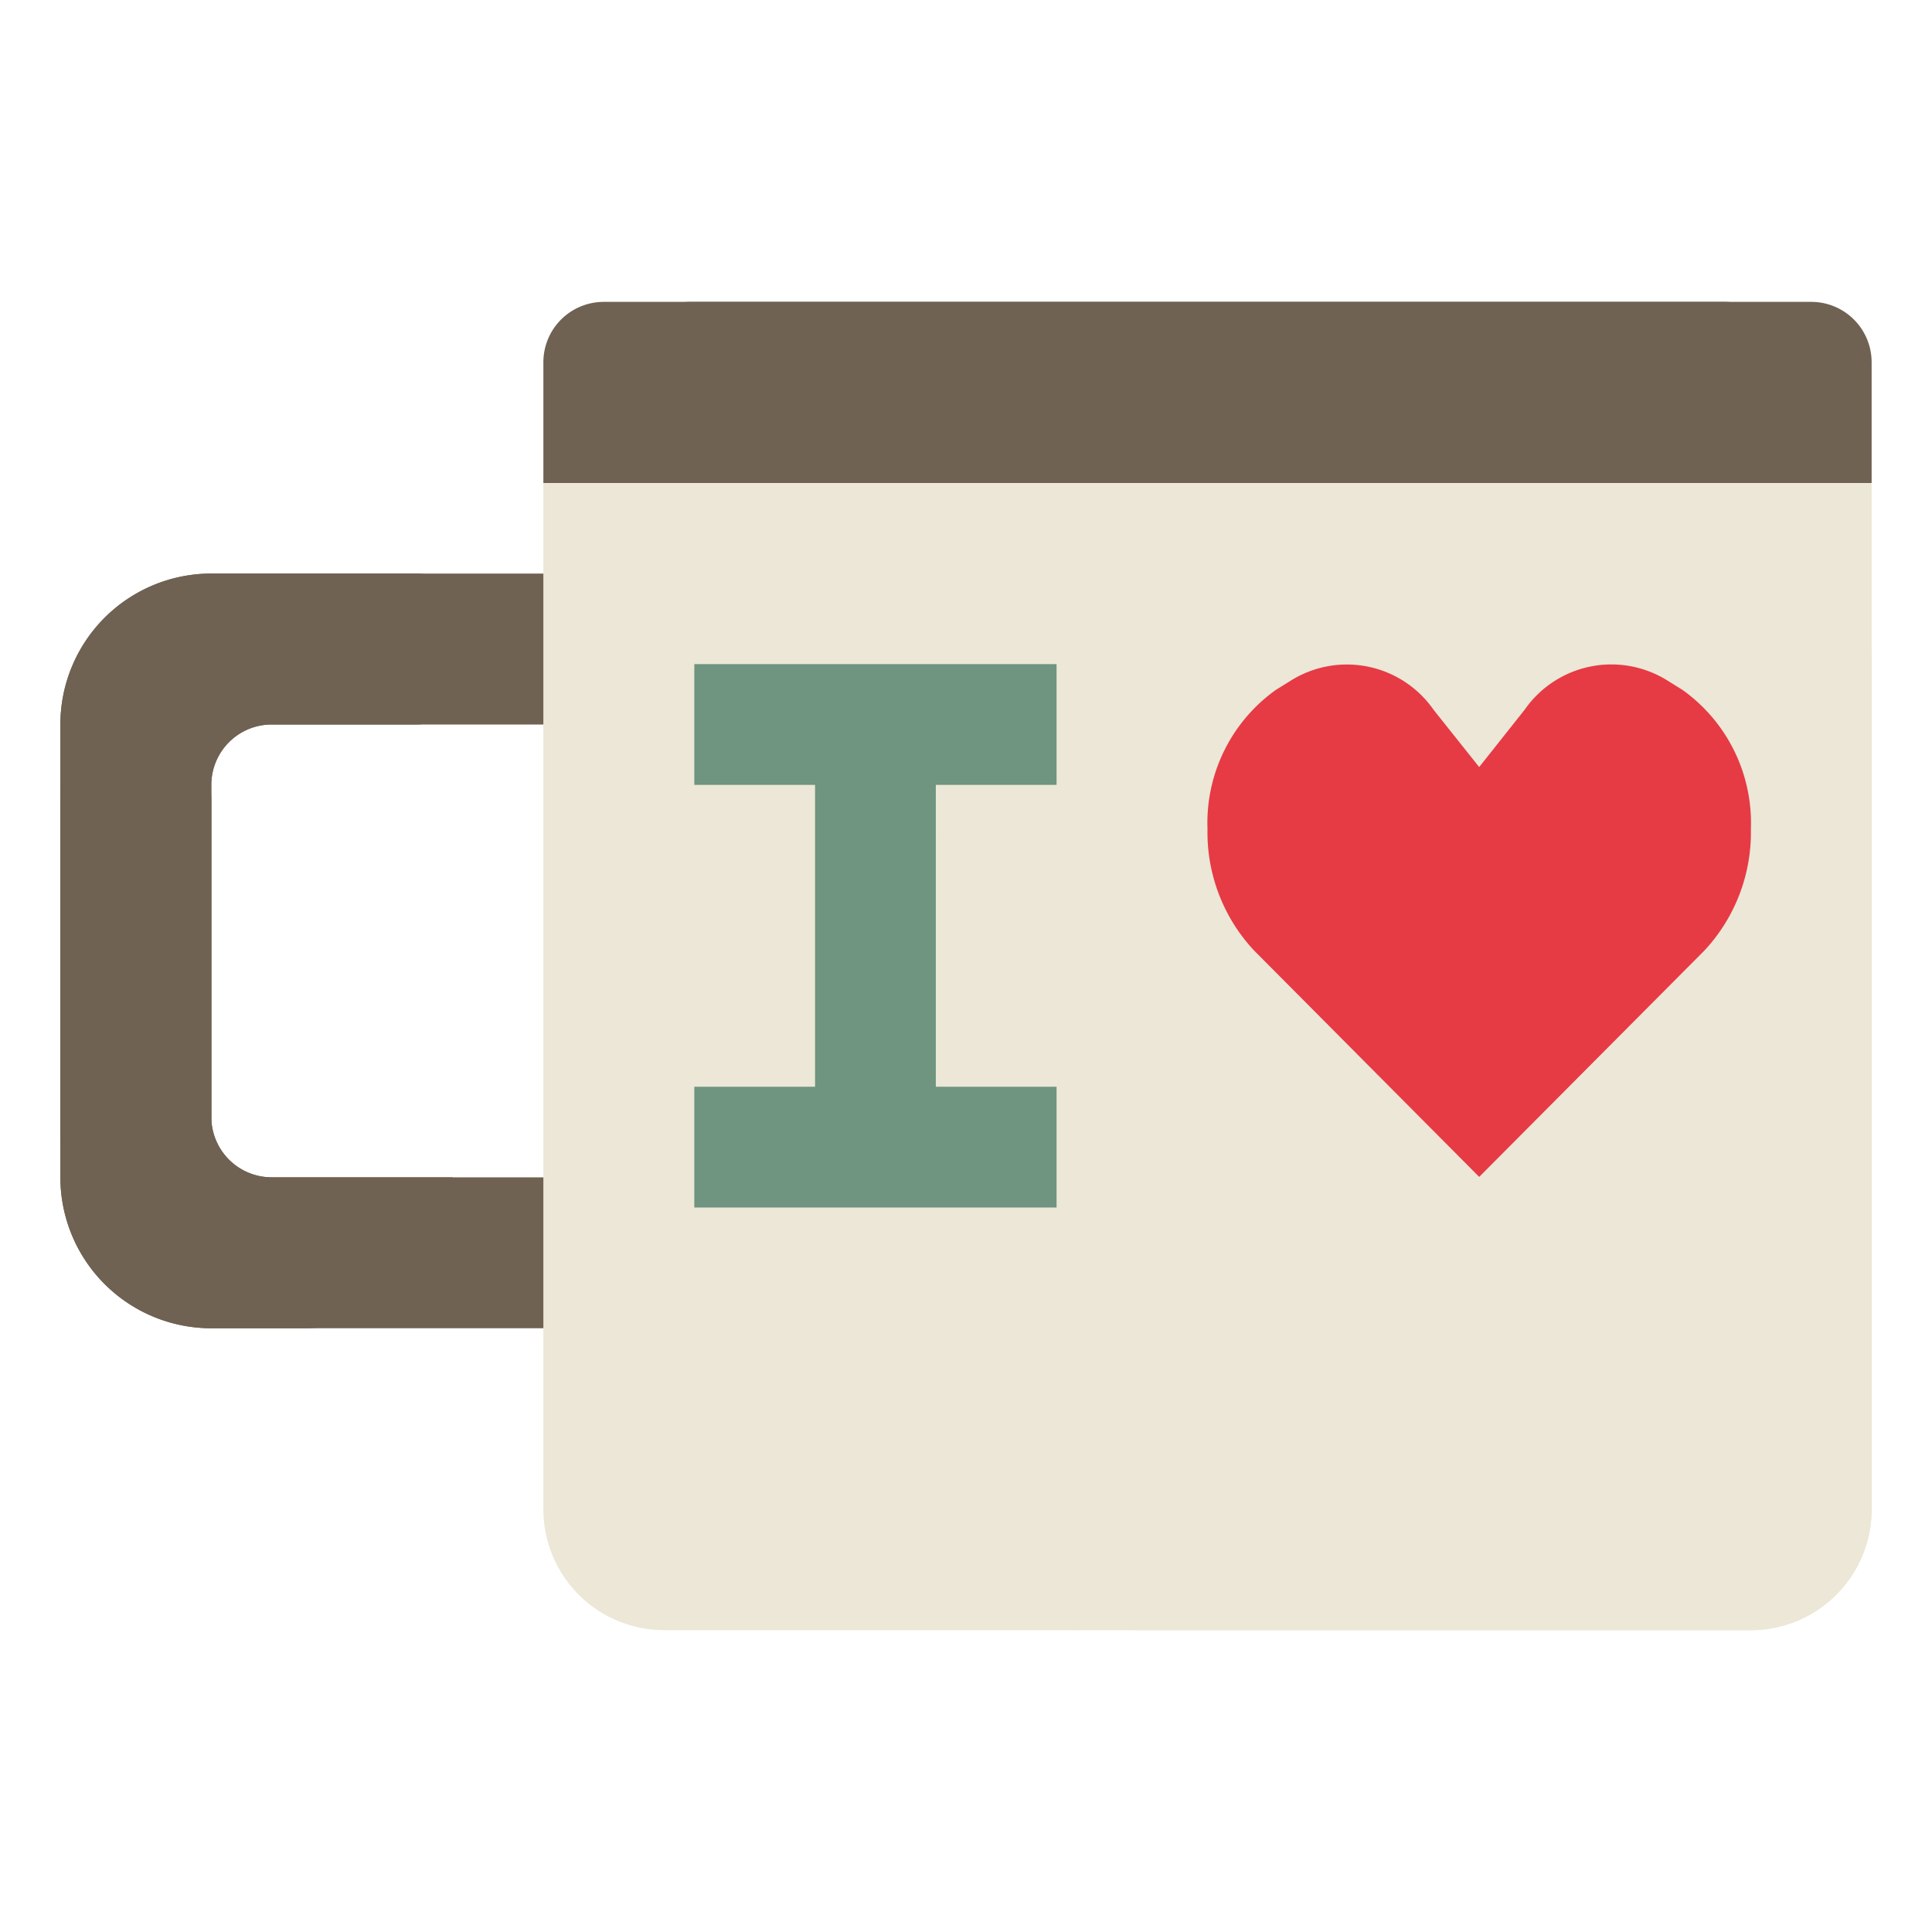 <!-- icon666.com - MILLIONS vector ICONS FREE --><svg viewBox="0 0 64 64" xmlns="http://www.w3.org/2000/svg"><g id="Artboard_08" data-name="Artboard 08"><path d="m20 14h40a2 2 0 0 1 2 2v34a4 4 0 0 1 -4 4h-36a4 4 0 0 1 -4-4v-34a2 2 0 0 1 2-2z" fill="#d6e0ea" style="fill: rgb(236, 231, 214);"></path><path d="m62 50v-28.255a3.744 3.744 0 0 0 -3.745-3.745h-28.955a7.3 7.3 0 0 0 -7.3 7.3v12.885a15.815 15.815 0 0 0 15.815 15.815h20.185a4 4 0 0 0 4-4z" fill="#eef1fa" style="fill: rgb(236, 231, 214);"></path><path d="m26.007 37.056h-2.014a.992.992 0 0 0 -.993.993v2.014a.992.992 0 0 0 .993.993h10.014a.992.992 0 0 0 .993-.993v-2.014a.992.992 0 0 0 -.993-.993h-2.014a.992.992 0 0 1 -.993-.993v-8.014a.992.992 0 0 1 .993-.993h2.014a.992.992 0 0 0 .993-.993v-2.014a.992.992 0 0 0 -.993-.993h-10.014a.992.992 0 0 0 -.993.993v2.014a.992.992 0 0 0 .993.993h2.014a.992.992 0 0 1 .993.993v8.014a.992.992 0 0 1 -.993.993z" fill="#d6e0ea" style="fill: rgb(236, 231, 214);"></path><path d="m47.518 39.5a2.09 2.09 0 0 0 2.964 0l5.981-6.015a5.733 5.733 0 0 0 1.537-4.025 5.413 5.413 0 0 0 -2.264-4.605l-.5-.311a3.5 3.5 0 0 0 -4.728.964l-1.508 1.902-1.513-1.9a3.5 3.5 0 0 0 -4.727-.964l-.5.311a5.413 5.413 0 0 0 -2.26 4.603 5.733 5.733 0 0 0 1.537 4.021z" fill="#d6e0ea" style="fill: rgb(236, 231, 214);"></path><path d="m18 24h-9a2 2 0 0 0 -2 2v11a2 2 0 0 0 2 2h9v5h-11a5 5 0 0 1 -5-5v-15a5 5 0 0 1 5-5h11z" fill="#33507f" style="fill: rgb(111, 98, 83);"></path><path d="m51.067 52.7h4.617a5.021 5.021 0 0 0 5.022-5.022v-4.978a2.067 2.067 0 0 0 -2.067-2.067h-.186a2.069 2.069 0 0 0 -1.345.5l-7.386 7.937a2.066 2.066 0 0 0 -.722 1.564 2.067 2.067 0 0 0 2.067 2.066z" fill="#fbfbfa" style="fill: rgb(236, 231, 214);"></path><path d="m60 10h-40a2 2 0 0 0 -2 2v4h44v-4a2 2 0 0 0 -2-2z" fill="#446aa9" style="fill: rgb(111, 98, 83);"></path><rect fill="#598ede" height="6" rx="1.848" width="38" x="21" y="10" style="fill: rgb(111, 98, 83);"></rect><path d="m49 38.986 7.463-7.5a5.733 5.733 0 0 0 1.537-4.026 5.413 5.413 0 0 0 -2.264-4.605l-.5-.311a3.5 3.5 0 0 0 -4.728.964l-1.508 1.902-1.513-1.9a3.5 3.5 0 0 0 -4.727-.964l-.5.311a5.413 5.413 0 0 0 -2.26 4.603 5.733 5.733 0 0 0 1.537 4.021z" fill="#c12b35" style="fill: rgb(230, 58, 69);"></path><path d="m42.246 30.776a4.767 4.767 0 0 1 -1.246-3.316 4.441 4.441 0 0 1 1.8-3.76l.495-.311a2.413 2.413 0 0 1 1.295-.389 2.727 2.727 0 0 1 2.115 1.131l2.295 2.885 2.3-2.885a2.727 2.727 0 0 1 2.11-1.131 2.407 2.407 0 0 1 1.3.391l.5.311a4.441 4.441 0 0 1 1.79 3.758 4.767 4.767 0 0 1 -1.246 3.316l-6.754 6.792z" fill="#e63a45"></path><path d="m27 36h-4v4h12v-4h-4v-10h4v-4h-12v4h4z" fill="#2b2e33" style="fill: rgb(111, 148, 127);"></path><path d="m23.5 39.5v-3h4v-11h-4v-3h11v3h-4v11h4v3z" fill="#3f4349" style="fill: rgb(111, 148, 127);"></path><path d="m15 39.065v-.065h-6a2 2 0 0 1 -2-2v-11a2 2 0 0 1 2-2h4.815a1.184 1.184 0 0 0 1.185-1.185v-2.63a1.184 1.184 0 0 0 -1.185-1.185h-6.815a5 5 0 0 0 -5 5v15a5 5 0 0 0 5 5h3.065a4.934 4.934 0 0 0 4.935-4.935z" fill="#446aa9" style="fill: rgb(111, 98, 83);"></path><rect fill="#598ede" height="16" rx="2.5" width="5" x="2" y="24" style="fill: rgb(111, 98, 83);"></rect></g></svg>